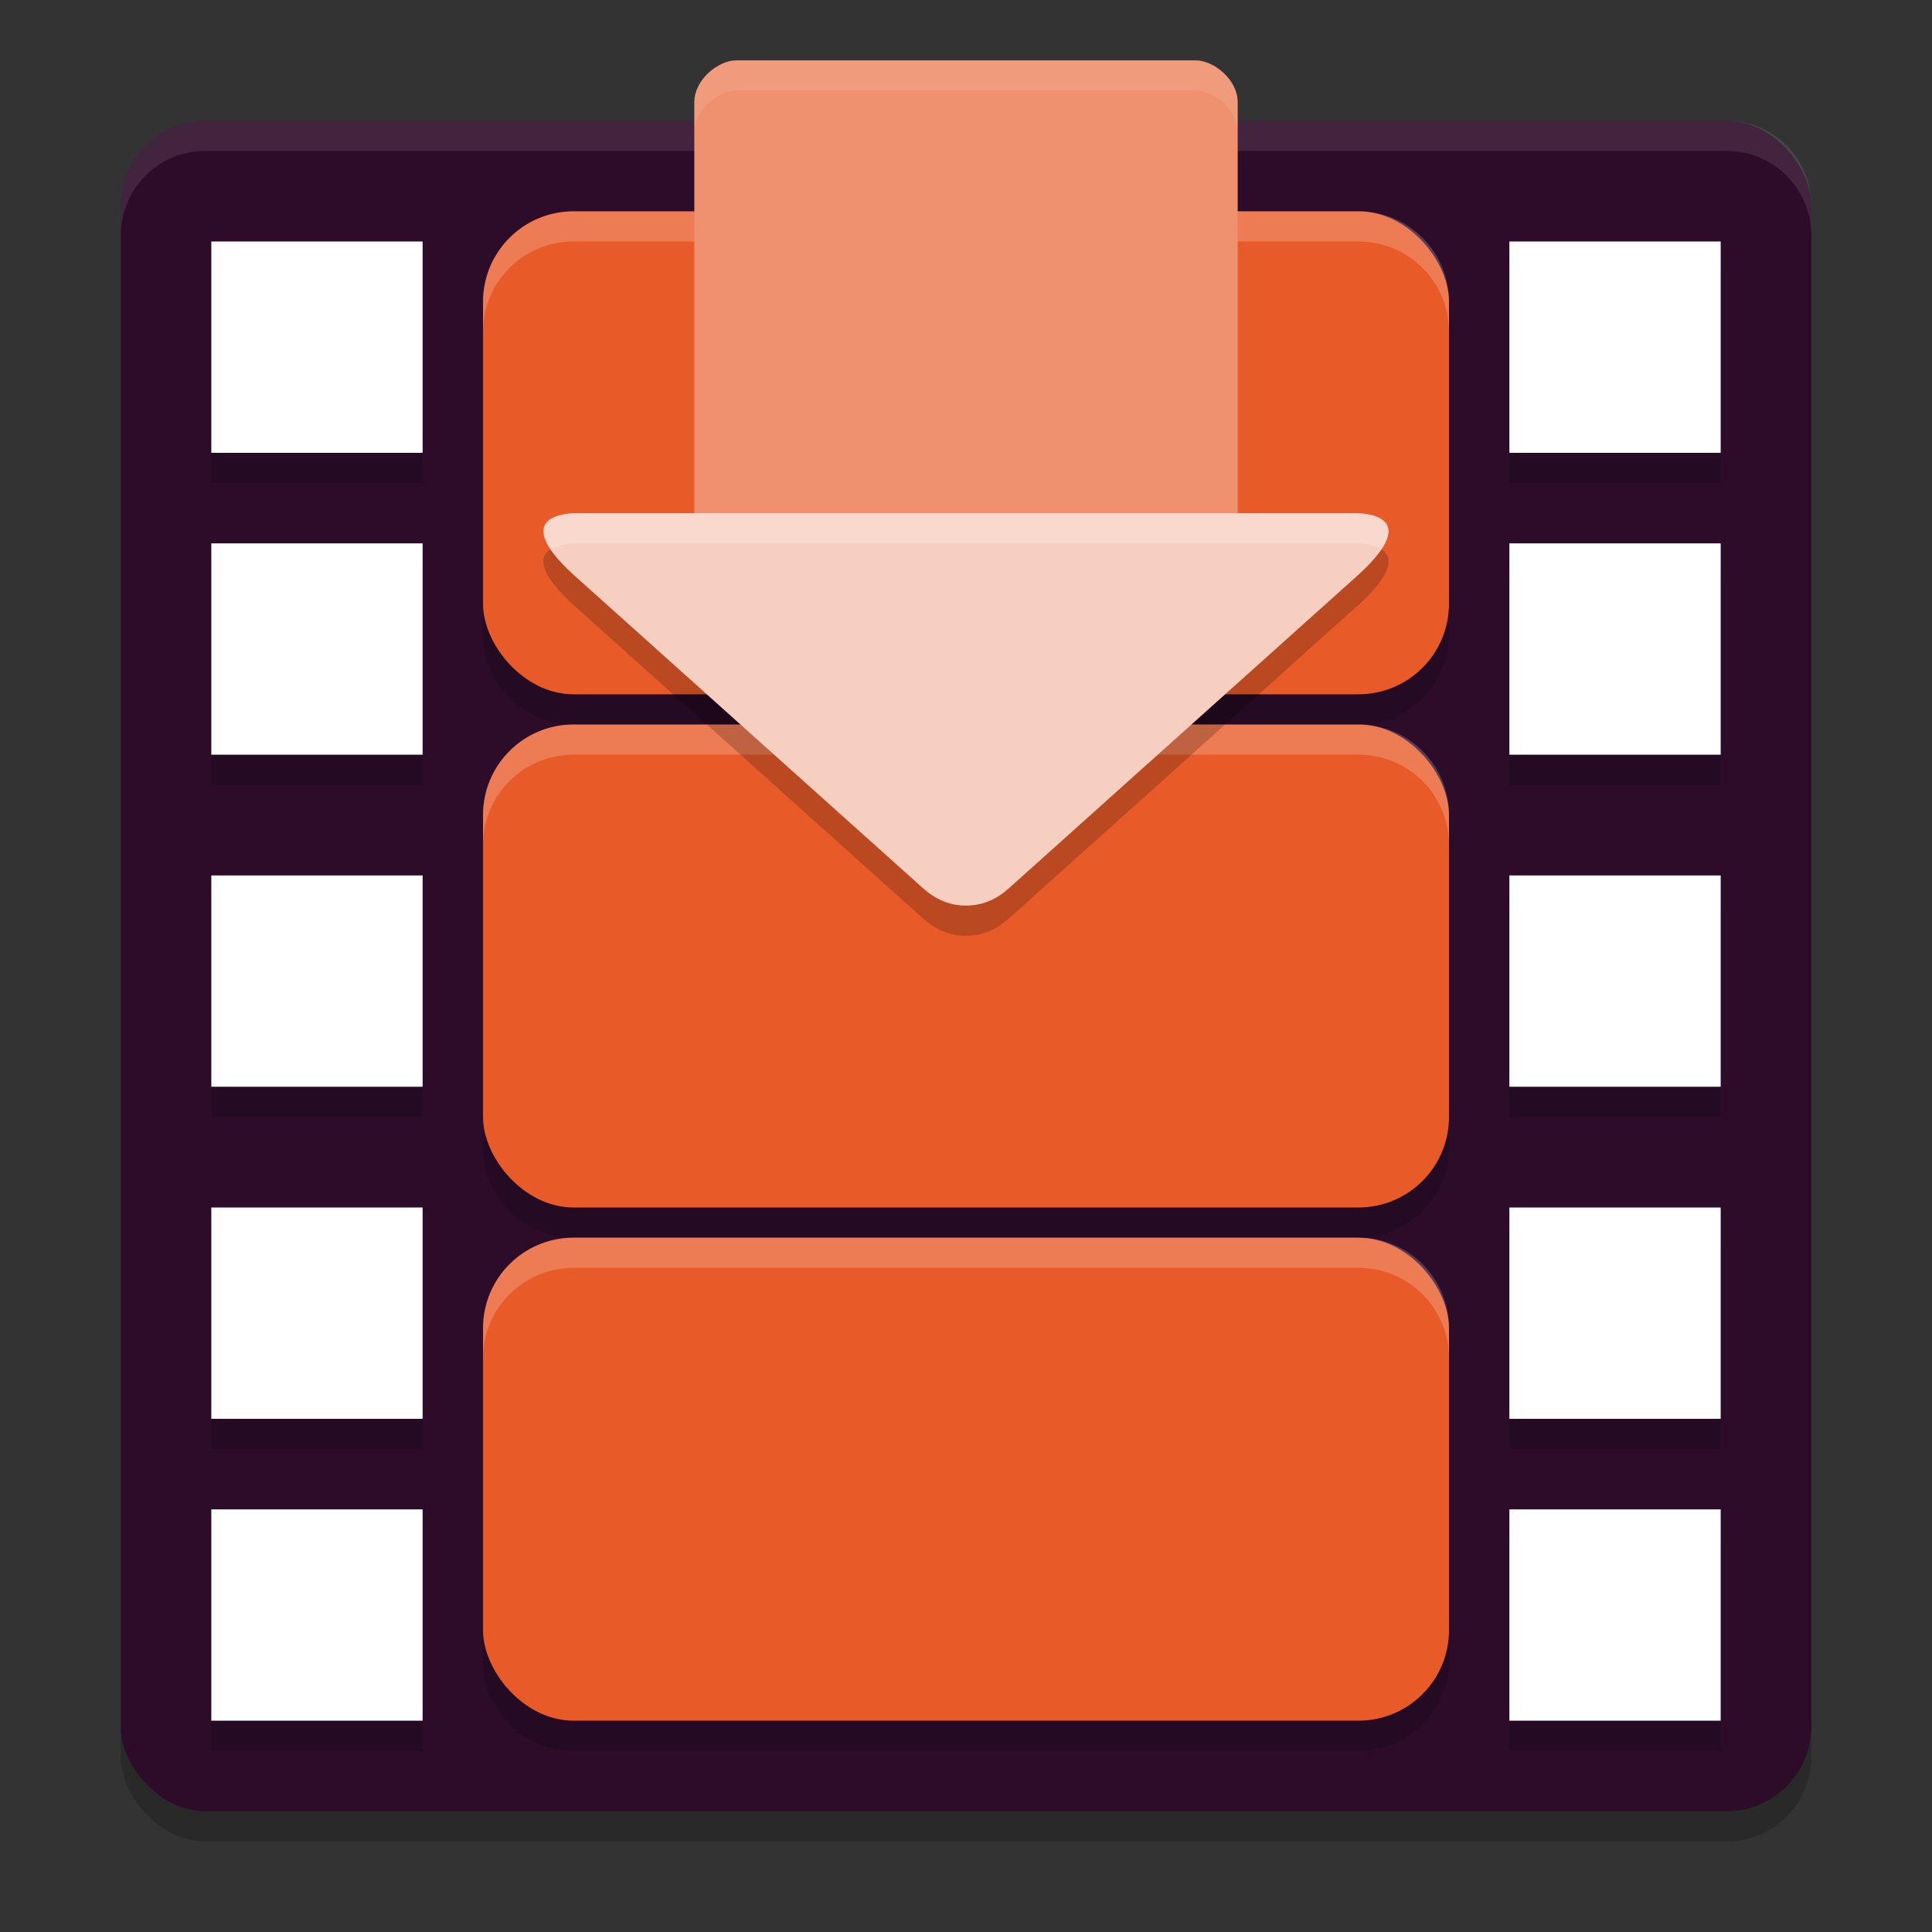 <svg width="64" height="64" version="1.1" xmlns="http://www.w3.org/2000/svg">
 <rect width="100%" height="100%" fill="#333333" stroke="none"/>
 <rect x="4" y="5" width="56" height="56" rx="2.8" ry="2.8" style="opacity:.2"/>
 <rect x="4" y="4" width="56" height="56" rx="2.8" ry="2.8" style="fill:#2d0c2a"/>
 <path d="M 6.801,4 C 5.25,4 4,5.25 4,6.801 v 1 C 4,6.25 5.25,5 6.801,5 H 57.199 C 58.75,5 60,6.25 60,7.801 v -1 C 60,5.25 58.75,4 57.199,4 Z" style="fill:#ffffff;opacity:.1"/>
 <path d="m7 9v7h7v-7h-7zm43 0v7h7v-7h-7zm-43 10v7h7v-7h-7zm43 0v7h7v-7h-7zm-43 11v7h7v-7h-7zm43 0v7h7v-7h-7zm-43 11v7h7v-7h-7zm43 0v7h7v-7h-7zm-43 10v7h7v-7h-7zm43 0v7h7v-7h-7z" style="opacity:.2"/>
 <rect x="7" y="8" width="7" height="7" style="fill:#ffffff"/>
 <rect x="7" y="18" width="7" height="7" style="fill:#ffffff"/>
 <rect x="7" y="29" width="7" height="7" style="fill:#ffffff"/>
 <rect x="7" y="40" width="7" height="7" style="fill:#ffffff"/>
 <rect x="7" y="50" width="7" height="7" style="fill:#ffffff"/>
 <rect x="50" y="8" width="7" height="7" style="fill:#ffffff"/>
 <rect x="50" y="18" width="7" height="7" style="fill:#ffffff"/>
 <rect x="50" y="29" width="7" height="7" style="fill:#ffffff"/>
 <rect x="50" y="40" width="7" height="7" style="fill:#ffffff"/>
 <rect x="50" y="50" width="7" height="7" style="fill:#ffffff"/>
 <path d="m19 8c-1.662 0-3 1.338-3 3v10c0 1.662 1.338 3 3 3h26c1.662 0 3-1.338 3-3v-10c0-1.662-1.338-3-3-3h-26zm0 17c-1.662 0-3 1.338-3 3v10c0 1.662 1.338 3 3 3h26c1.662 0 3-1.338 3-3v-10c0-1.662-1.338-3-3-3h-26zm0 17c-1.662 0-3 1.338-3 3v10c0 1.662 1.338 3 3 3h26c1.662 0 3-1.338 3-3v-10c0-1.662-1.338-3-3-3h-26z" style="opacity:.2"/>
 <rect x="16" y="24" width="32" height="16" rx="3" ry="3" style="fill:#e85a28"/>
 <rect x="16" y="7" width="32" height="16" rx="3" ry="3" style="fill:#e85a28"/>
 <rect x="16" y="41" width="32" height="16" rx="3" ry="3" style="fill:#e85a28"/>
 <path d="m19 7c-1.662 0-3 1.338-3 3v1c0-1.662 1.338-3 3-3h26c1.662 0 3 1.338 3 3v-1c0-1.662-1.338-3-3-3h-26zm0 17c-1.662 0-3 1.338-3 3v1c0-1.662 1.338-3 3-3h26c1.662 0 3 1.338 3 3v-1c0-1.662-1.338-3-3-3h-26zm0 17c-1.662 0-3 1.338-3 3v1c0-1.662 1.338-3 3-3h26c1.662 0 3 1.338 3 3v-1c0-1.662-1.338-3-3-3h-26z" style="fill:#ffffff;opacity:.2"/>
 <path d="m19.074 18c-0.114-3.13e-4 -2.288-6.8e-4 -0.108 2.01l11.594 10.4c0.431 0.386 0.875 0.582 1.439 0.59 0.564-0.007 1.008-0.203 1.439-0.59l11.594-10.4c2.18-2.011 0.007-2.01-0.108-2.01h-12.926z" style="fill-rule:evenodd;opacity:.2"/>
 <path d="M 24.385,2 C 23.809,2 23,2.621 23,3.391 V 18 h 9 9 V 3.391 C 41,2.621 40.191,2 39.615,2 Z" style="fill:#ef906f"/>
 <path d="m19.074 17c-0.114-3.13e-4 -2.288-6.8e-4 -0.108 2.01l11.594 10.4c0.431 0.386 0.875 0.582 1.439 0.59 0.564-0.007 1.008-0.203 1.439-0.59l11.594-10.4c2.18-2.011 0.007-2.01-0.108-2.01h-12.926z" style="fill-rule:evenodd;fill:#f7cfc1"/>
 <path d="M 24.385,2 C 23.809,2 23,2.62 23,3.391 v 1 C 23,3.62 23.809,3 24.385,3 H 39.615 C 40.191,3 41,3.62 41,4.391 v -1 C 41,2.62 40.191,2 39.615,2 Z" style="fill:#ffffff;opacity:.1"/>
 <path d="m19.074 17c-0.096-2.62e-4 -1.606 0.015-0.822 1.197 0.301-0.189 0.77-0.197 0.822-0.197h25.852c0.052-1.42e-4 0.522 0.008 0.822 0.197 0.784-1.182-0.726-1.198-0.822-1.197h-12.926z" style="fill-rule:evenodd;fill:#ffffff;opacity:.2"/>
</svg>
